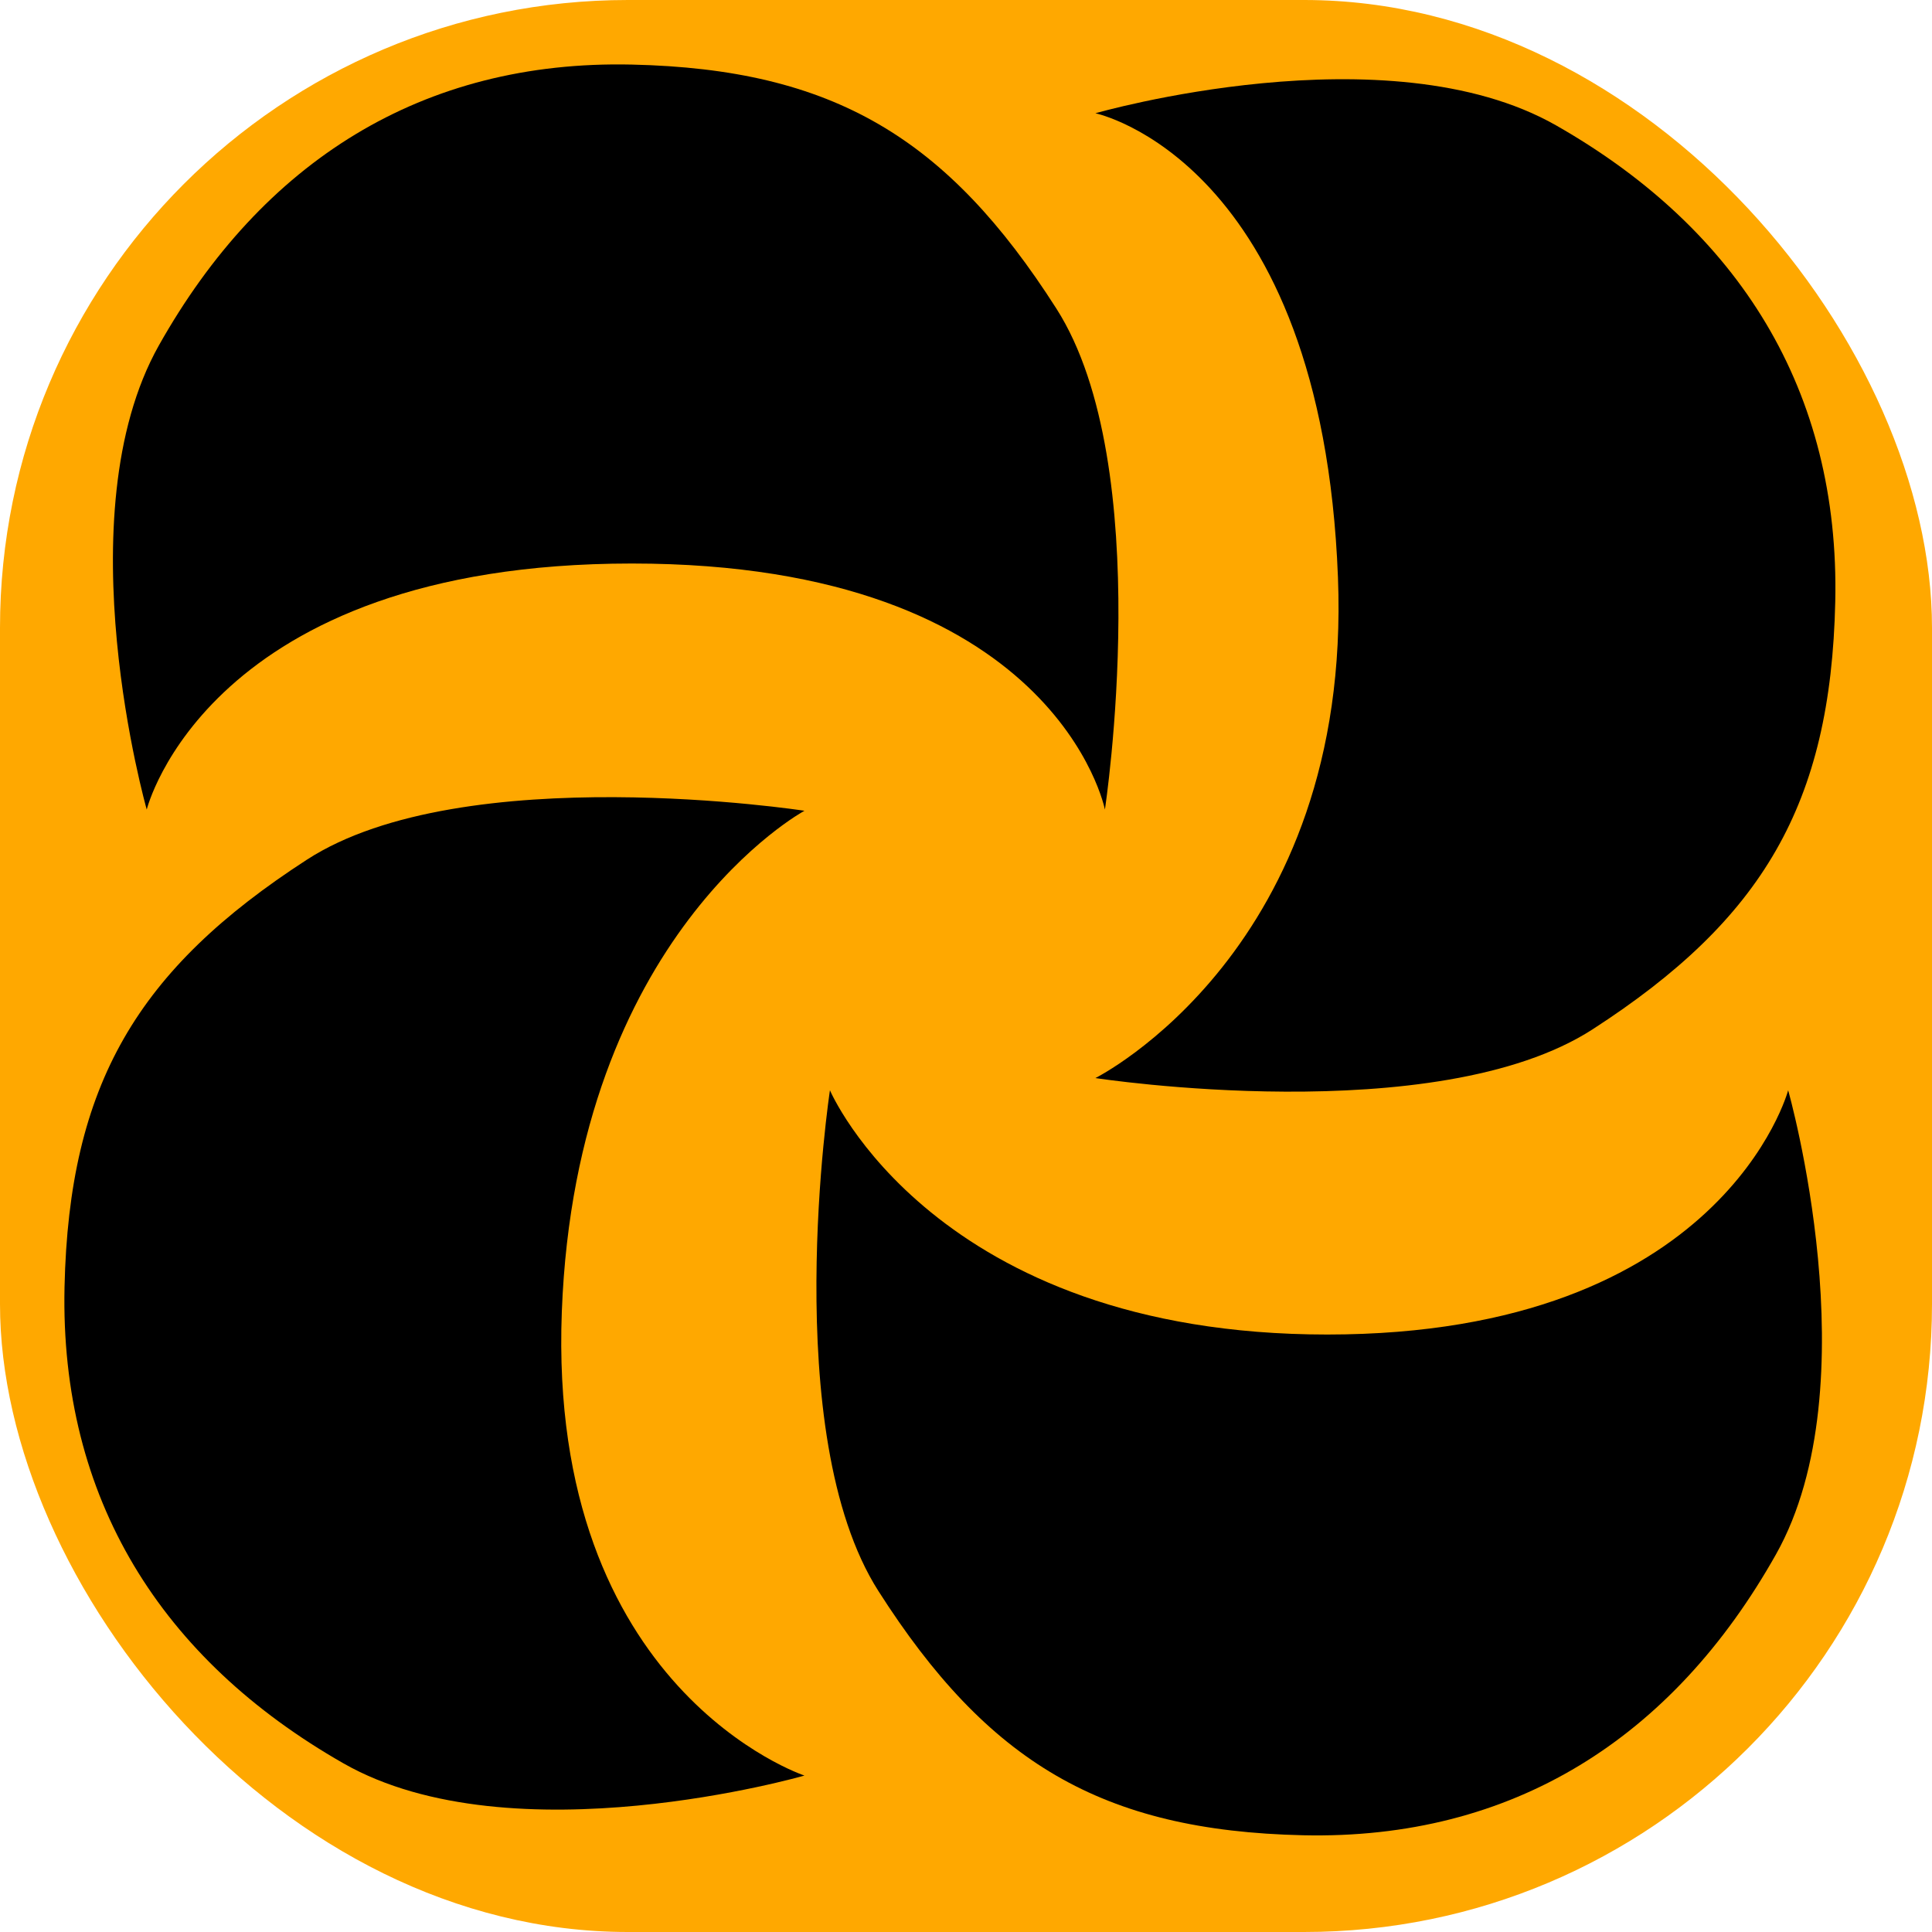 <svg width="40" height="40" viewBox="0 0 40 40" fill="none" xmlns="http://www.w3.org/2000/svg">
<rect width="40" height="40" rx="13" fill="#FFA800"/>
<path d="M27.701 11.953C28 19.667 22.679 22.32 22.679 22.32C22.679 22.32 29.735 23.408 32.978 21.308C36.488 19.037 37.904 16.659 37.997 12.459C38.094 8.086 36.001 4.753 32.221 2.598C28.723 0.602 22.679 2.345 22.679 2.345C22.679 2.345 27.366 3.317 27.701 11.953Z" fill="black"/>
<path d="M13.082 11.667C21.872 11.667 22.876 16.761 22.876 16.761C22.876 16.761 23.957 9.656 21.872 6.39C19.615 2.856 17.254 1.43 13.082 1.337C8.74 1.239 5.43 3.346 3.289 7.152C1.307 10.675 3.038 16.761 3.038 16.761C3.038 16.761 4.294 11.667 13.082 11.667Z" fill="black"/>
<path d="M11.632 27.153C11.93 19.339 16.655 16.786 16.655 16.786C16.655 16.786 9.599 15.698 6.355 17.798C2.846 20.07 1.429 22.447 1.336 26.647C1.24 31.02 3.333 34.353 7.112 36.509C10.611 38.504 16.655 36.761 16.655 36.761C16.655 36.761 11.333 35 11.632 27.153Z" fill="black"/>
<path d="M27.479 27.63C19.334 27.63 17.183 22.573 17.183 22.573C17.183 22.573 16.102 29.677 18.188 32.943C20.444 36.477 22.805 37.903 26.977 37.997C31.319 38.094 34.629 35.987 36.77 32.181C38.752 28.658 37.022 22.573 37.022 22.573C37.022 22.573 35.675 27.63 27.479 27.63Z" fill="black"/>
</svg>

